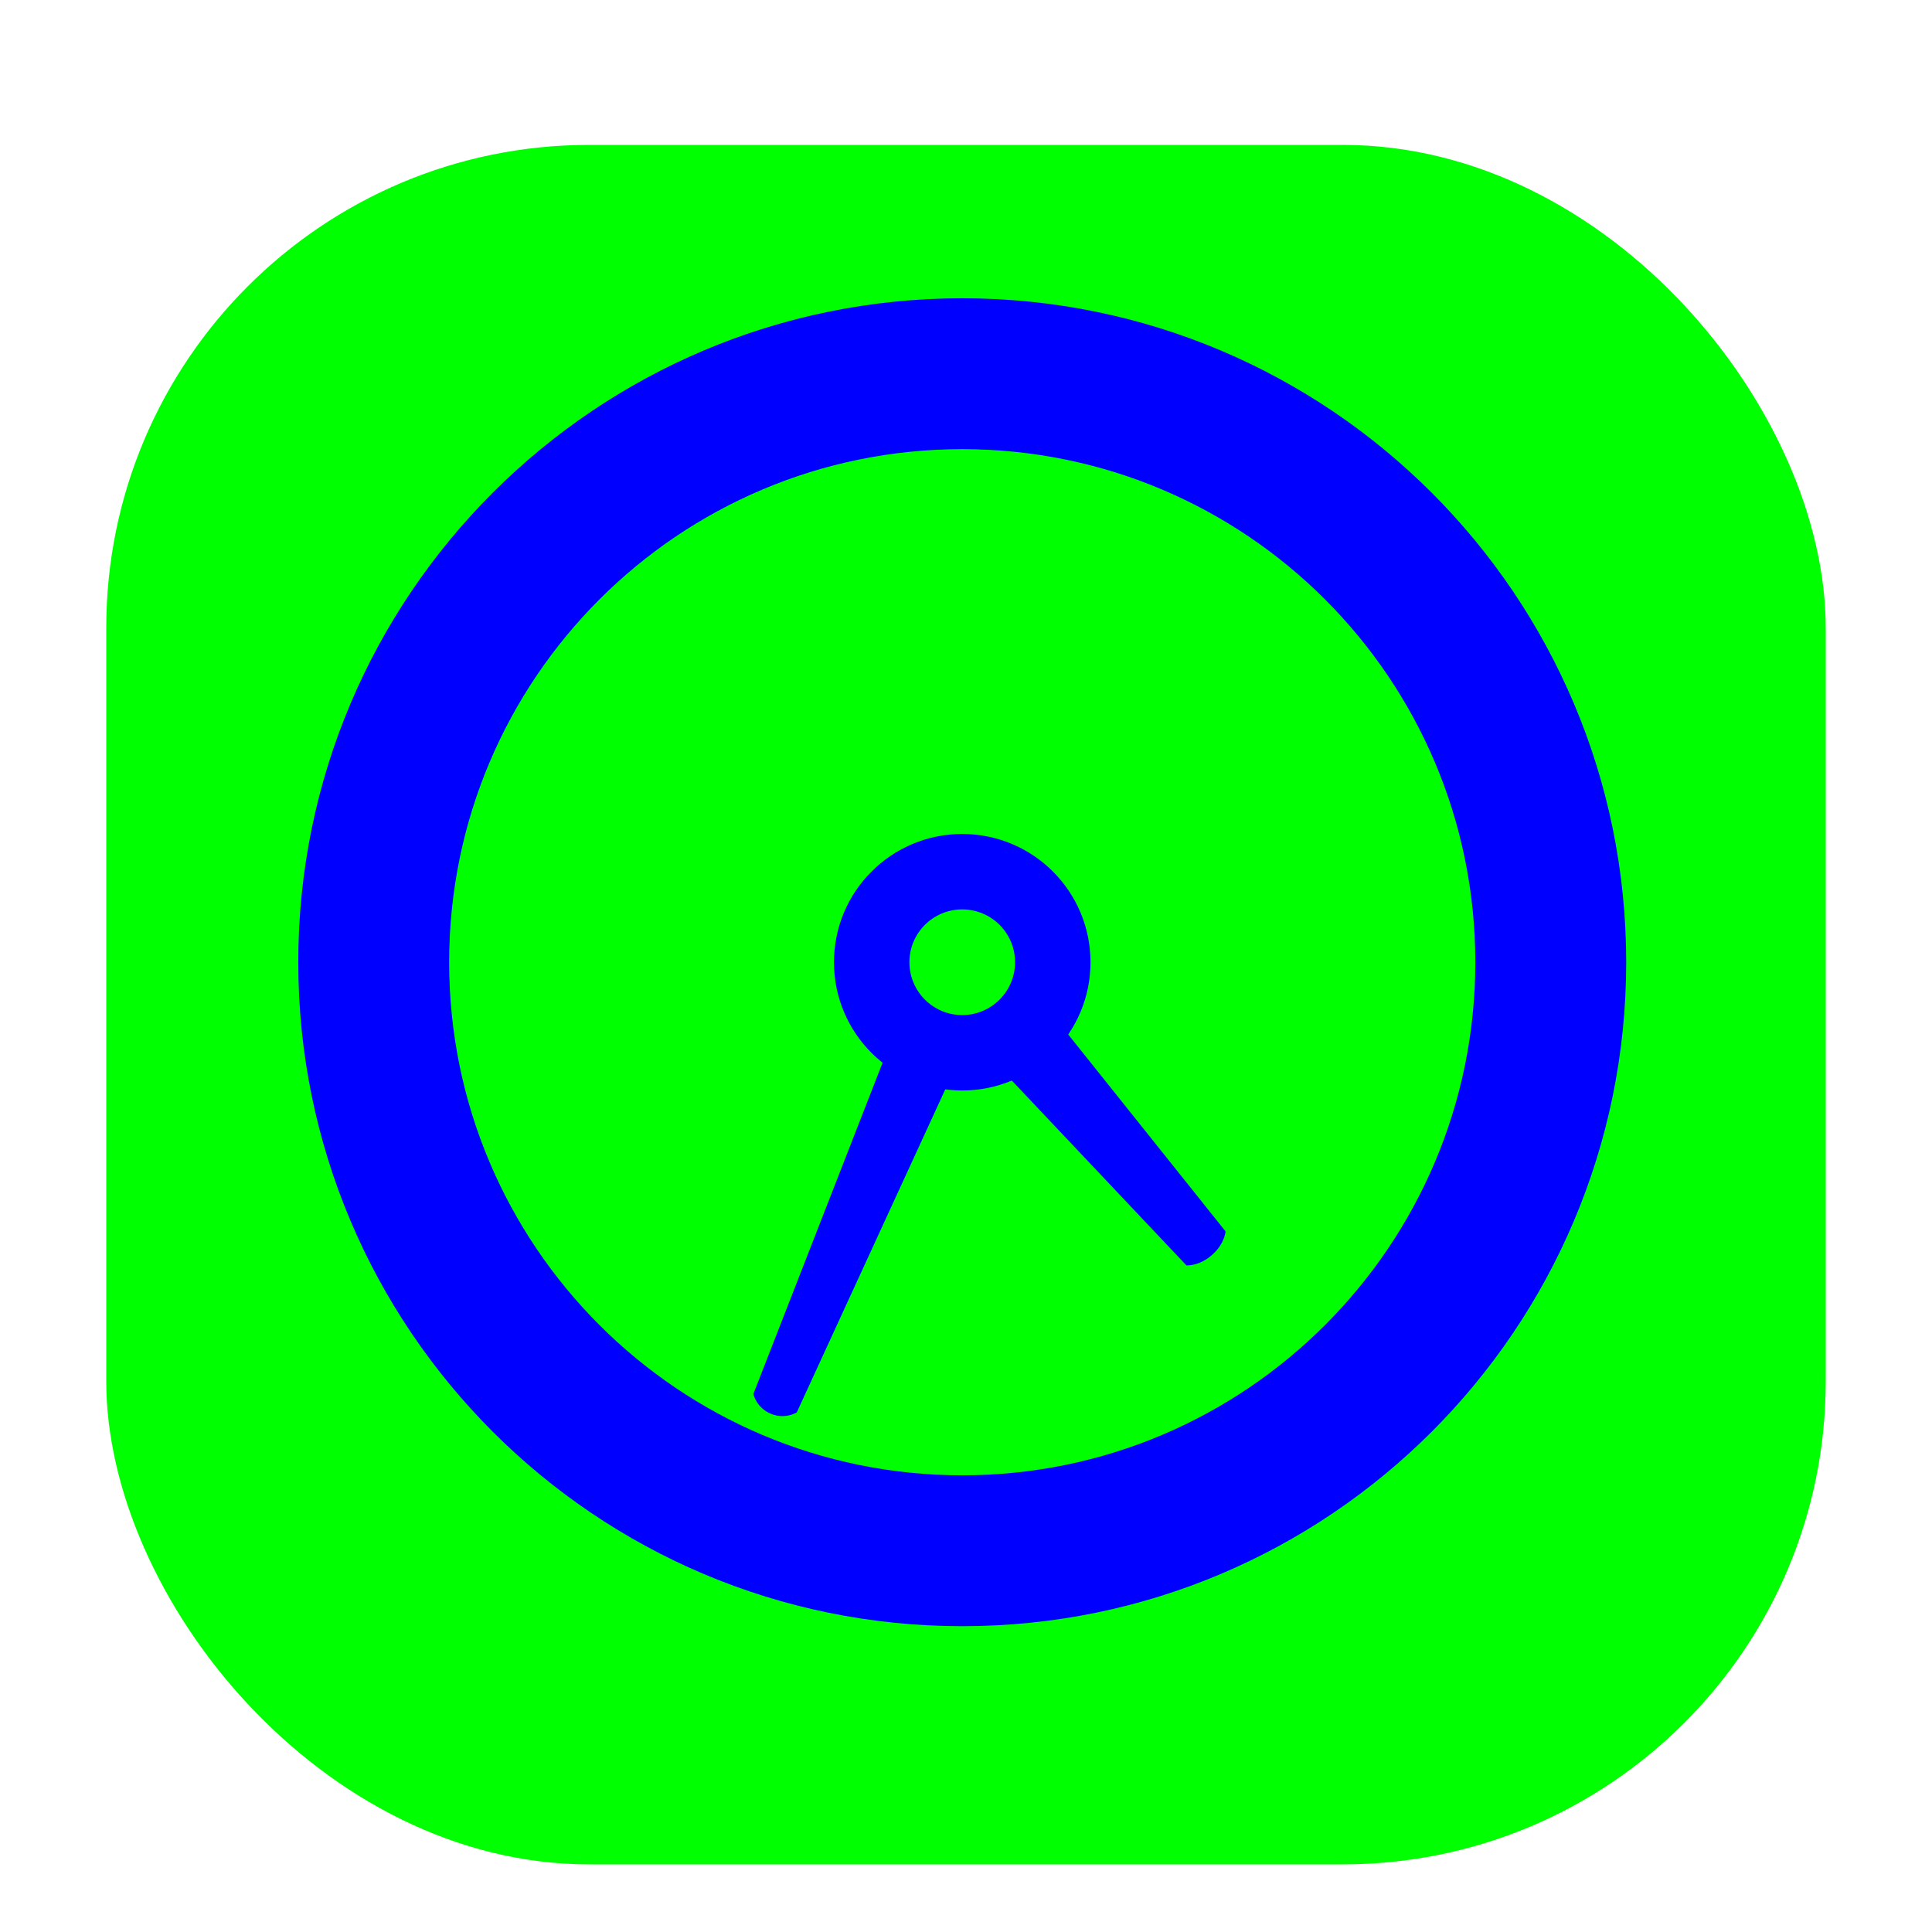 <svg width="256" height="256" viewBox="0 0 256 256" fill="none" xmlns="http://www.w3.org/2000/svg">
<g clip-path="url(#clip0_2939_862)">
<g filter="url(#filter0_d_2939_862)">
<rect x="14.08" y="14.08" width="227.84" height="227.84" rx="64" fill="#00FF00"/>
</g>
<path fill-rule="evenodd" clip-rule="evenodd" d="M131.065 140.002L157.202 167.669C157.202 167.669 158.843 167.814 160.574 166.309C162.305 164.805 162.39 163.16 162.39 163.16L138.895 133.759C138.176 135.067 137.219 136.273 136.027 137.309C134.54 138.602 132.843 139.496 131.065 140.002Z" fill="#0000FF"/>
<path fill-rule="evenodd" clip-rule="evenodd" d="M118.485 136.866L99.824 184.708C99.824 184.708 100.19 186.505 102.11 187.32C104.029 188.134 105.576 187.149 105.576 187.149L127.027 140.492C125.486 140.436 123.928 140.103 122.423 139.464C120.918 138.826 119.596 137.937 118.485 136.866Z" fill="#0000FF"/>
<path fill-rule="evenodd" clip-rule="evenodd" d="M127.501 120.502C123.636 120.502 120.502 123.635 120.502 127.5C120.502 131.365 123.636 134.499 127.501 134.499C131.366 134.499 134.499 131.365 134.499 127.5C134.499 123.635 131.366 120.502 127.501 120.502ZM110.505 127.5C110.505 118.114 118.114 110.504 127.501 110.504C136.887 110.504 144.497 118.114 144.497 127.5C144.497 136.887 136.887 144.496 127.501 144.496C118.114 144.496 110.505 136.887 110.505 127.5Z" fill="#0000FF"/>
<path fill-rule="evenodd" clip-rule="evenodd" d="M127.501 59.516C89.954 59.516 59.516 89.953 59.516 127.5C59.516 165.047 89.954 195.485 127.501 195.485C165.048 195.485 195.485 165.047 195.485 127.5C195.485 89.953 165.048 59.516 127.501 59.516ZM39.521 127.5C39.521 78.91 78.911 39.52 127.501 39.52C176.091 39.52 215.481 78.91 215.481 127.5C215.481 176.09 176.091 215.48 127.501 215.48C78.911 215.48 39.521 176.09 39.521 127.5Z" fill="#0000FF"/>
</g>
<defs>
<filter id="filter0_d_2939_862" x="1.28" y="6.4" width="253.44" height="253.44" filterUnits="userSpaceOnUse" color-interpolation-filters="sRGB">
<feFlood flood-opacity="0" result="BackgroundImageFix"/>
<feColorMatrix in="SourceAlpha" type="matrix" values="0 0 0 0 0 0 0 0 0 0 0 0 0 0 0 0 0 0 127 0" result="hardAlpha"/>
<feOffset dy="5.12"/>
<feGaussianBlur stdDeviation="6.4"/>
<feColorMatrix type="matrix" values="0 0 0 0 0 0 0 0 0 0 0 0 0 0 0 0 0 0 0.25 0"/>
<feBlend mode="normal" in2="BackgroundImageFix" result="effect1_dropShadow_2939_862"/>
<feBlend mode="normal" in="SourceGraphic" in2="effect1_dropShadow_2939_862" result="shape"/>
</filter>
<clipPath id="clip0_2939_862">
<rect width="256" height="256" fill="white"/>
</clipPath>
</defs>
</svg>
